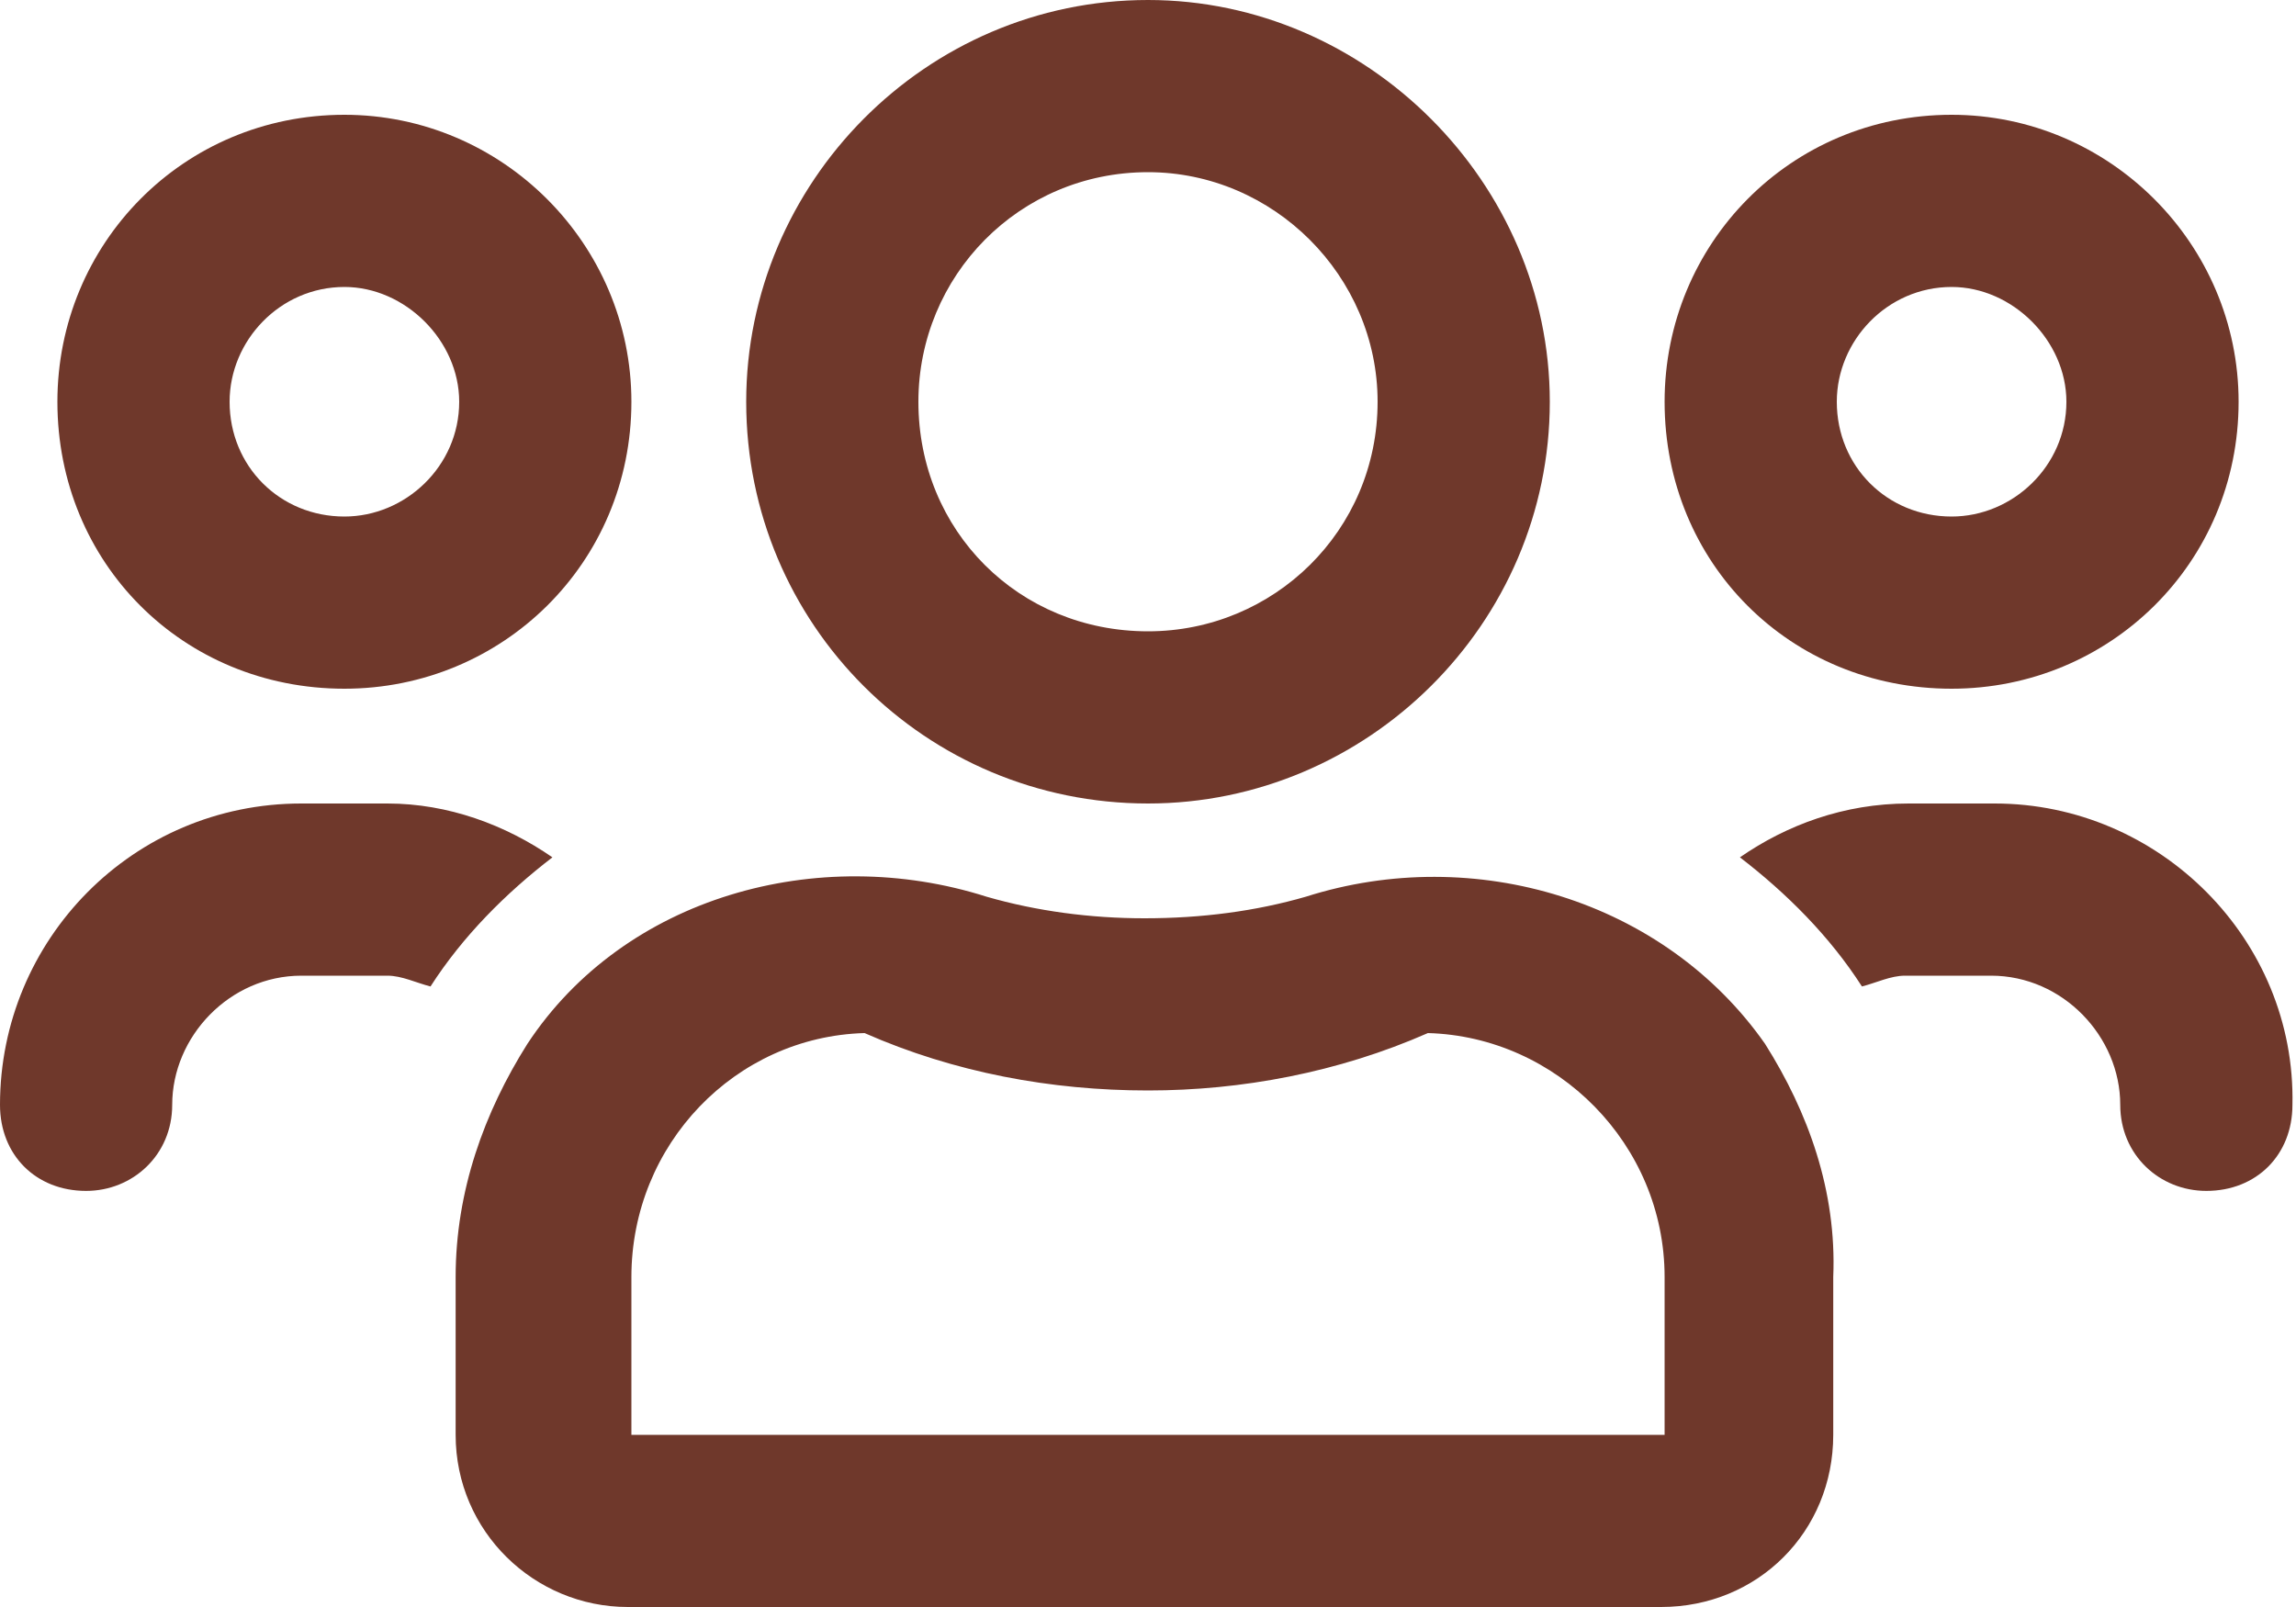 <svg width="20" height="14" viewBox="0 0 20 14" fill="none" xmlns="http://www.w3.org/2000/svg">
<path d="M17 6C18.375 6 19.5 4.906 19.5 3.5C19.5 2.125 18.375 1 17 1C15.594 1 14.5 2.125 14.5 3.5C14.5 4.906 15.594 6 17 6ZM17 2.5C17.531 2.5 18 2.969 18 3.5C18 4.062 17.531 4.5 17 4.5C16.438 4.5 16 4.062 16 3.5C16 2.969 16.438 2.5 17 2.5ZM3 6C4.375 6 5.5 4.906 5.5 3.5C5.5 2.125 4.375 1 3 1C1.594 1 0.5 2.125 0.5 3.5C0.5 4.906 1.594 6 3 6ZM3 2.5C3.531 2.5 4 2.969 4 3.5C4 4.062 3.531 4.5 3 4.5C2.438 4.5 2 4.062 2 3.5C2 2.969 2.438 2.5 3 2.5ZM15.375 9.094C14.5 7.844 12.844 7.344 11.375 7.812C10.938 7.938 10.469 8 9.969 8C9.5 8 9.031 7.938 8.594 7.812C7.125 7.344 5.438 7.812 4.594 9.094C4.219 9.688 3.969 10.375 3.969 11.125V12.5C3.969 13.344 4.656 14 5.469 14H14.469C15.312 14 15.969 13.344 15.969 12.5V11.125C16 10.375 15.75 9.688 15.375 9.094ZM14.5 12.5H5.5V11.125C5.5 9.969 6.406 9.031 7.531 9C8.312 9.344 9.156 9.5 10 9.5C10.812 9.5 11.656 9.344 12.438 9C13.562 9.031 14.5 9.969 14.5 11.125V12.5ZM17.375 7H16.625C16.062 7 15.562 7.188 15.156 7.469C15.562 7.781 15.938 8.156 16.219 8.594C16.344 8.562 16.469 8.5 16.594 8.5H17.344C17.969 8.5 18.469 9.031 18.469 9.625C18.469 10.062 18.812 10.375 19.219 10.375C19.656 10.375 19.969 10.062 19.969 9.625C20 8.188 18.812 7 17.375 7ZM10 7C11.906 7 13.5 5.438 13.5 3.5C13.5 1.594 11.906 0 10 0C8.062 0 6.5 1.594 6.5 3.5C6.5 5.438 8.062 7 10 7ZM10 1.5C11.094 1.5 12 2.406 12 3.5C12 4.625 11.094 5.5 10 5.5C8.875 5.5 8 4.625 8 3.5C8 2.406 8.875 1.5 10 1.5ZM4.812 7.469C4.406 7.188 3.906 7 3.375 7H2.625C1.156 7 0 8.188 0 9.625C0 10.062 0.312 10.375 0.75 10.375C1.156 10.375 1.5 10.062 1.5 9.625C1.5 9.031 2 8.5 2.625 8.5H3.375C3.5 8.5 3.625 8.562 3.75 8.594C4.031 8.156 4.406 7.781 4.812 7.469Z" fill="#6F382B"/>
</svg>
